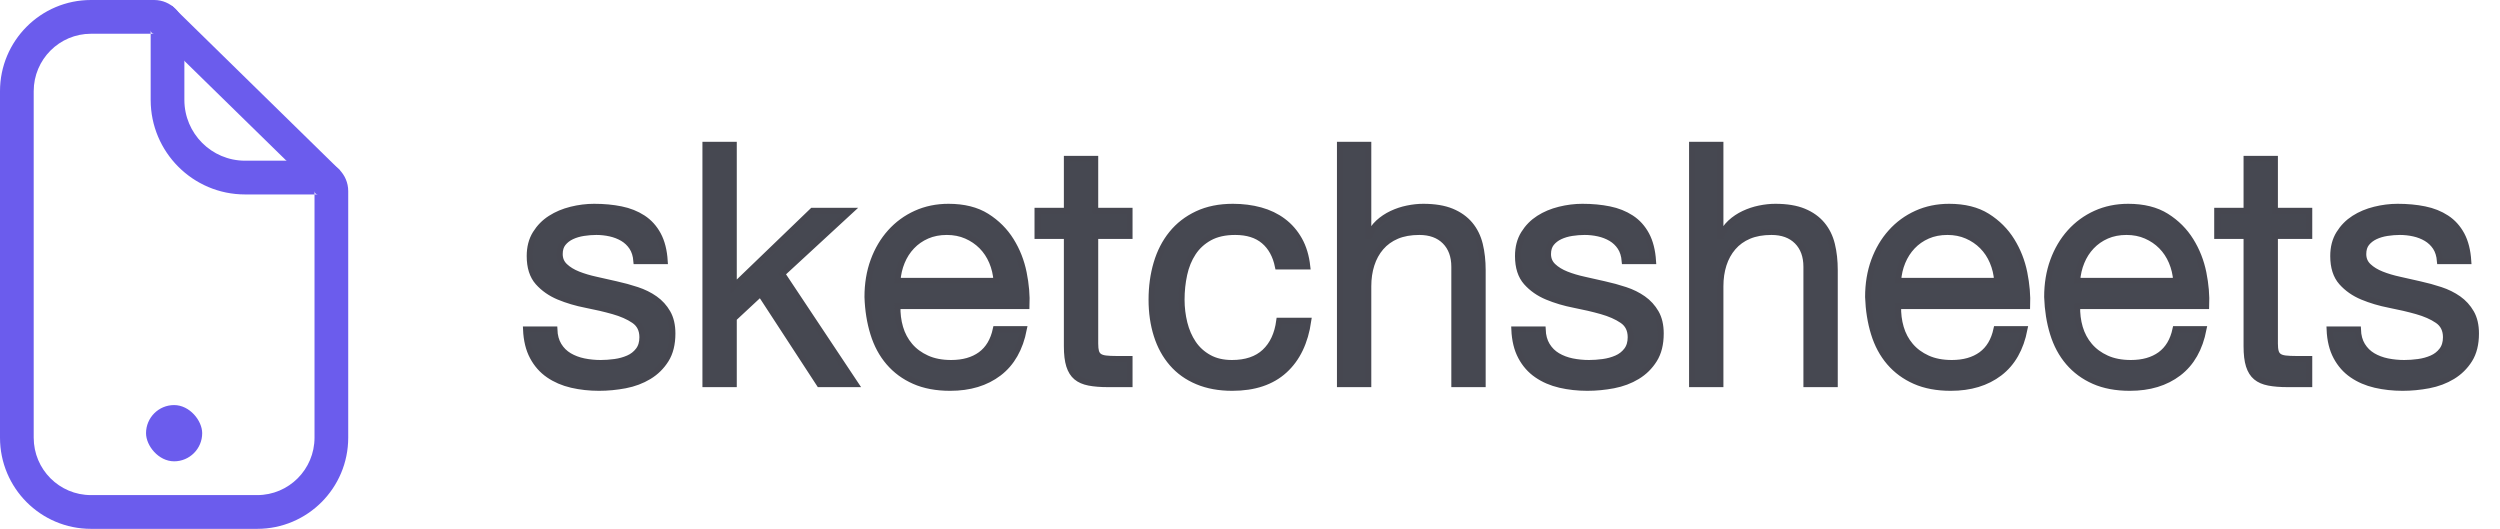 <?xml version="1.0" encoding="UTF-8" standalone="no"?>
<svg width="104px" height="22px" viewBox="0 0 104 22" version="1.1" xmlns="http://www.w3.org/2000/svg" xmlns:xlink="http://www.w3.org/1999/xlink">
    <!-- Generator: Sketch 3.6.1 (26313) - http://www.bohemiancoding.com/sketch -->
    <title>Group 3 Copy</title>
    <desc>Created with Sketch.</desc>
    <defs></defs>
    <g id="Page-1" stroke="none" stroke-width="1" fill="none" fill-rule="evenodd">
        <g id="Desktop-HD-Copy-24" transform="translate(-389, -25)">
            <g id="Group-3-Copy" transform="translate(389, 25)">
                <g id="Group" fill="#6B5CED">
                    <path d="M7.147,0.234 L14.153,7.095 L13.189,7.933 L6.378,1.269 L7.147,0.234 Z" id="Shape"></path>
                    <path d="M1.402,18.206 L1.402,18.206 C1.402,19.528 2.467,20.596 3.787,20.596 L10.699,20.596 C12.017,20.596 13.084,19.526 13.084,18.204 L13.084,7.951 C13.084,8.029 13.144,8.089 13.22,8.089 L10.194,8.089 C8.027,8.089 6.268,6.327 6.268,4.157 L6.268,1.265 C6.268,1.341 6.331,1.404 6.412,1.404 L3.785,1.404 C2.469,1.404 1.402,2.474 1.402,3.794 L1.402,18.206 Z M0,18.206 L0,18.206 L0,3.794 C0,1.699 1.694,0 3.785,0 L6.412,0 C7.106,0 7.67,0.566 7.67,1.265 L7.67,4.157 C7.67,5.551 8.8,6.685 10.194,6.685 L13.22,6.685 C13.917,6.685 14.486,7.252 14.486,7.951 L14.486,18.204 C14.486,20.302 12.791,22 10.699,22 L3.787,22 C1.69,22 0,20.301 0,18.206 L0,18.206 Z" id="Shape"></path>
                    <rect id="Rectangle-10835" x="6.075" y="16.851" width="2.336" height="2.34" rx="18.383"></rect>
                </g>
                <path d="M23.062,13.707 L21.883,13.707 C21.902,14.153 21.994,14.532 22.161,14.843 C22.327,15.155 22.549,15.406 22.826,15.596 C23.104,15.787 23.423,15.924 23.783,16.008 C24.144,16.091 24.523,16.133 24.921,16.133 C25.281,16.133 25.644,16.098 26.01,16.029 C26.375,15.959 26.703,15.836 26.995,15.659 C27.286,15.483 27.522,15.25 27.702,14.962 C27.882,14.674 27.972,14.311 27.972,13.874 C27.972,13.53 27.905,13.242 27.771,13.01 C27.637,12.777 27.462,12.584 27.244,12.431 C27.027,12.278 26.777,12.154 26.495,12.061 C26.213,11.968 25.924,11.889 25.628,11.824 C25.351,11.759 25.073,11.697 24.796,11.636 C24.519,11.576 24.269,11.501 24.047,11.413 C23.825,11.325 23.642,11.213 23.499,11.078 C23.356,10.943 23.284,10.774 23.284,10.569 C23.284,10.383 23.33,10.232 23.423,10.116 C23.515,10 23.635,9.907 23.783,9.837 C23.931,9.767 24.096,9.719 24.276,9.691 C24.456,9.663 24.634,9.649 24.81,9.649 C25.004,9.649 25.196,9.67 25.386,9.712 C25.575,9.754 25.748,9.821 25.906,9.914 C26.063,10.007 26.192,10.13 26.294,10.283 C26.396,10.437 26.456,10.63 26.474,10.862 L27.653,10.862 C27.626,10.425 27.533,10.06 27.376,9.767 C27.219,9.475 27.008,9.242 26.745,9.07 C26.481,8.898 26.178,8.777 25.836,8.708 C25.494,8.638 25.12,8.603 24.713,8.603 C24.398,8.603 24.082,8.643 23.763,8.722 C23.444,8.801 23.157,8.921 22.903,9.084 C22.648,9.247 22.44,9.458 22.278,9.719 C22.117,9.979 22.036,10.29 22.036,10.653 C22.036,11.118 22.151,11.48 22.382,11.741 C22.614,12.001 22.903,12.203 23.249,12.347 C23.596,12.491 23.973,12.603 24.38,12.682 C24.787,12.761 25.164,12.849 25.51,12.947 C25.857,13.045 26.146,13.172 26.377,13.33 C26.608,13.488 26.724,13.721 26.724,14.028 C26.724,14.251 26.669,14.434 26.558,14.578 C26.447,14.723 26.306,14.832 26.135,14.906 C25.963,14.981 25.776,15.032 25.573,15.06 C25.369,15.087 25.175,15.101 24.99,15.101 C24.75,15.101 24.516,15.078 24.29,15.032 C24.063,14.985 23.86,14.909 23.679,14.802 C23.499,14.695 23.353,14.551 23.242,14.369 C23.132,14.188 23.071,13.967 23.062,13.707 L23.062,13.707 Z M29.346,6.023 L29.346,15.98 L30.525,15.98 L30.525,13.247 L31.634,12.215 L34.089,15.98 L35.588,15.98 L32.536,11.392 L35.379,8.77 L33.798,8.77 L30.525,11.922 L30.525,6.023 L29.346,6.023 Z M41.455,11.685 L37.335,11.685 C37.354,11.406 37.414,11.143 37.516,10.897 C37.617,10.651 37.756,10.434 37.932,10.249 C38.107,10.063 38.318,9.916 38.563,9.809 C38.808,9.702 39.083,9.649 39.388,9.649 C39.684,9.649 39.955,9.702 40.2,9.809 C40.445,9.916 40.657,10.06 40.838,10.242 C41.018,10.423 41.161,10.639 41.268,10.89 C41.374,11.141 41.436,11.406 41.455,11.685 L41.455,11.685 Z M42.592,13.693 L41.427,13.693 C41.325,14.167 41.115,14.52 40.796,14.753 C40.477,14.985 40.068,15.101 39.568,15.101 C39.18,15.101 38.843,15.036 38.556,14.906 C38.269,14.776 38.033,14.602 37.848,14.383 C37.664,14.165 37.529,13.914 37.446,13.63 C37.363,13.347 37.326,13.047 37.335,12.731 L42.703,12.731 C42.722,12.294 42.683,11.834 42.585,11.35 C42.488,10.867 42.313,10.421 42.058,10.011 C41.804,9.602 41.466,9.265 41.046,9 C40.625,8.736 40.096,8.603 39.458,8.603 C38.967,8.603 38.517,8.696 38.105,8.882 C37.694,9.068 37.338,9.328 37.037,9.663 C36.737,9.998 36.503,10.393 36.337,10.848 C36.17,11.304 36.087,11.806 36.087,12.354 C36.105,12.903 36.186,13.409 36.33,13.874 C36.473,14.339 36.688,14.739 36.975,15.074 C37.261,15.408 37.615,15.669 38.036,15.854 C38.457,16.04 38.954,16.133 39.527,16.133 C40.341,16.133 41.016,15.929 41.552,15.52 C42.088,15.111 42.435,14.502 42.592,13.693 L42.592,13.693 Z M45.561,8.77 L45.561,6.609 L44.382,6.609 L44.382,8.77 L43.161,8.77 L43.161,9.816 L44.382,9.816 L44.382,14.404 C44.382,14.739 44.414,15.008 44.479,15.213 C44.544,15.417 44.643,15.576 44.777,15.687 C44.911,15.799 45.087,15.875 45.304,15.917 C45.521,15.959 45.783,15.98 46.088,15.98 L46.989,15.98 L46.989,14.934 L46.448,14.934 C46.263,14.934 46.113,14.927 45.998,14.913 C45.882,14.899 45.792,14.869 45.727,14.823 C45.662,14.776 45.619,14.711 45.595,14.627 C45.572,14.544 45.561,14.432 45.561,14.293 L45.561,9.816 L46.989,9.816 L46.989,8.77 L45.561,8.77 Z M53.162,11.085 L54.383,11.085 C54.336,10.658 54.225,10.288 54.05,9.977 C53.874,9.665 53.65,9.407 53.377,9.203 C53.104,8.998 52.79,8.847 52.434,8.749 C52.078,8.652 51.696,8.603 51.289,8.603 C50.725,8.603 50.231,8.703 49.805,8.903 C49.38,9.103 49.026,9.377 48.744,9.726 C48.462,10.074 48.252,10.483 48.113,10.953 C47.974,11.422 47.905,11.927 47.905,12.466 C47.905,13.005 47.977,13.5 48.12,13.951 C48.263,14.402 48.476,14.79 48.758,15.115 C49.04,15.441 49.391,15.692 49.812,15.868 C50.233,16.045 50.716,16.133 51.262,16.133 C52.177,16.133 52.901,15.892 53.432,15.408 C53.964,14.925 54.295,14.237 54.424,13.344 L53.217,13.344 C53.143,13.902 52.942,14.334 52.614,14.641 C52.286,14.948 51.83,15.101 51.248,15.101 C50.878,15.101 50.559,15.027 50.291,14.878 C50.023,14.73 49.805,14.532 49.639,14.286 C49.472,14.039 49.35,13.758 49.271,13.442 C49.193,13.126 49.153,12.8 49.153,12.466 C49.153,12.103 49.19,11.752 49.264,11.413 C49.338,11.074 49.461,10.774 49.632,10.514 C49.803,10.253 50.032,10.044 50.318,9.886 C50.605,9.728 50.961,9.649 51.386,9.649 C51.886,9.649 52.283,9.774 52.579,10.025 C52.875,10.276 53.069,10.63 53.162,11.085 L53.162,11.085 Z M55.742,6.023 L55.742,15.98 L56.921,15.98 L56.921,11.908 C56.921,11.583 56.965,11.283 57.053,11.009 C57.141,10.734 57.272,10.495 57.448,10.29 C57.624,10.086 57.843,9.928 58.107,9.816 C58.37,9.705 58.683,9.649 59.043,9.649 C59.496,9.649 59.852,9.779 60.111,10.039 C60.37,10.3 60.5,10.653 60.5,11.099 L60.5,15.98 L61.679,15.98 L61.679,11.239 C61.679,10.848 61.639,10.493 61.561,10.172 C61.482,9.851 61.346,9.575 61.152,9.342 C60.957,9.11 60.703,8.928 60.389,8.798 C60.074,8.668 59.681,8.603 59.21,8.603 C58.997,8.603 58.777,8.626 58.551,8.673 C58.324,8.719 58.107,8.791 57.899,8.889 C57.691,8.987 57.504,9.112 57.337,9.265 C57.171,9.419 57.041,9.607 56.949,9.83 L56.921,9.83 L56.921,6.023 L55.742,6.023 Z M64.175,13.707 L62.996,13.707 C63.015,14.153 63.107,14.532 63.274,14.843 C63.44,15.155 63.662,15.406 63.94,15.596 C64.217,15.787 64.536,15.924 64.897,16.008 C65.257,16.091 65.636,16.133 66.034,16.133 C66.395,16.133 66.758,16.098 67.123,16.029 C67.488,15.959 67.817,15.836 68.108,15.659 C68.399,15.483 68.635,15.25 68.815,14.962 C68.996,14.674 69.086,14.311 69.086,13.874 C69.086,13.53 69.019,13.242 68.885,13.01 C68.75,12.777 68.575,12.584 68.357,12.431 C68.14,12.278 67.891,12.154 67.608,12.061 C67.326,11.968 67.037,11.889 66.742,11.824 C66.464,11.759 66.187,11.697 65.909,11.636 C65.632,11.576 65.382,11.501 65.16,11.413 C64.938,11.325 64.756,11.213 64.612,11.078 C64.469,10.943 64.397,10.774 64.397,10.569 C64.397,10.383 64.444,10.232 64.536,10.116 C64.629,10 64.749,9.907 64.897,9.837 C65.045,9.767 65.209,9.719 65.389,9.691 C65.569,9.663 65.747,9.649 65.923,9.649 C66.117,9.649 66.309,9.67 66.499,9.712 C66.688,9.754 66.862,9.821 67.019,9.914 C67.176,10.007 67.306,10.13 67.407,10.283 C67.509,10.437 67.569,10.63 67.588,10.862 L68.767,10.862 C68.739,10.425 68.646,10.06 68.489,9.767 C68.332,9.475 68.122,9.242 67.858,9.07 C67.595,8.898 67.292,8.777 66.95,8.708 C66.607,8.638 66.233,8.603 65.826,8.603 C65.512,8.603 65.195,8.643 64.876,8.722 C64.557,8.801 64.27,8.921 64.016,9.084 C63.762,9.247 63.554,9.458 63.392,9.719 C63.23,9.979 63.149,10.29 63.149,10.653 C63.149,11.118 63.265,11.48 63.496,11.741 C63.727,12.001 64.016,12.203 64.363,12.347 C64.709,12.491 65.086,12.603 65.493,12.682 C65.9,12.761 66.277,12.849 66.624,12.947 C66.97,13.045 67.259,13.172 67.491,13.33 C67.722,13.488 67.837,13.721 67.837,14.028 C67.837,14.251 67.782,14.434 67.671,14.578 C67.56,14.723 67.419,14.832 67.248,14.906 C67.077,14.981 66.889,15.032 66.686,15.06 C66.483,15.087 66.288,15.101 66.103,15.101 C65.863,15.101 65.63,15.078 65.403,15.032 C65.176,14.985 64.973,14.909 64.793,14.802 C64.612,14.695 64.467,14.551 64.356,14.369 C64.245,14.188 64.185,13.967 64.175,13.707 L64.175,13.707 Z M70.39,6.023 L70.39,15.98 L71.569,15.98 L71.569,11.908 C71.569,11.583 71.613,11.283 71.7,11.009 C71.788,10.734 71.92,10.495 72.096,10.29 C72.271,10.086 72.491,9.928 72.755,9.816 C73.018,9.705 73.33,9.649 73.691,9.649 C74.144,9.649 74.5,9.779 74.759,10.039 C75.018,10.3 75.147,10.653 75.147,11.099 L75.147,15.98 L76.326,15.98 L76.326,11.239 C76.326,10.848 76.287,10.493 76.208,10.172 C76.13,9.851 75.993,9.575 75.799,9.342 C75.605,9.11 75.351,8.928 75.036,8.798 C74.722,8.668 74.329,8.603 73.857,8.603 C73.645,8.603 73.425,8.626 73.198,8.673 C72.972,8.719 72.755,8.791 72.546,8.889 C72.338,8.987 72.151,9.112 71.985,9.265 C71.818,9.419 71.689,9.607 71.596,9.83 L71.569,9.83 L71.569,6.023 L70.39,6.023 Z M83.081,11.685 L78.962,11.685 C78.98,11.406 79.04,11.143 79.142,10.897 C79.244,10.651 79.383,10.434 79.558,10.249 C79.734,10.063 79.944,9.916 80.189,9.809 C80.434,9.702 80.71,9.649 81.015,9.649 C81.311,9.649 81.581,9.702 81.826,9.809 C82.071,9.916 82.284,10.06 82.464,10.242 C82.644,10.423 82.788,10.639 82.894,10.89 C83.001,11.141 83.063,11.406 83.081,11.685 L83.081,11.685 Z M84.219,13.693 L83.054,13.693 C82.952,14.167 82.742,14.52 82.423,14.753 C82.104,14.985 81.694,15.101 81.195,15.101 C80.807,15.101 80.469,15.036 80.182,14.906 C79.896,14.776 79.66,14.602 79.475,14.383 C79.29,14.165 79.156,13.914 79.073,13.63 C78.99,13.347 78.953,13.047 78.962,12.731 L84.33,12.731 C84.348,12.294 84.309,11.834 84.212,11.35 C84.115,10.867 83.939,10.421 83.685,10.011 C83.431,9.602 83.093,9.265 82.672,9 C82.251,8.736 81.722,8.603 81.084,8.603 C80.594,8.603 80.143,8.696 79.732,8.882 C79.32,9.068 78.964,9.328 78.664,9.663 C78.363,9.998 78.13,10.393 77.963,10.848 C77.797,11.304 77.713,11.806 77.713,12.354 C77.732,12.903 77.813,13.409 77.956,13.874 C78.099,14.339 78.314,14.739 78.601,15.074 C78.888,15.408 79.242,15.669 79.662,15.854 C80.083,16.04 80.58,16.133 81.153,16.133 C81.967,16.133 82.642,15.929 83.179,15.52 C83.715,15.111 84.062,14.502 84.219,13.693 L84.219,13.693 Z M90.53,11.685 L86.41,11.685 C86.429,11.406 86.489,11.143 86.591,10.897 C86.692,10.651 86.831,10.434 87.007,10.249 C87.183,10.063 87.393,9.916 87.638,9.809 C87.883,9.702 88.158,9.649 88.463,9.649 C88.759,9.649 89.03,9.702 89.275,9.809 C89.52,9.916 89.733,10.06 89.913,10.242 C90.093,10.423 90.236,10.639 90.343,10.89 C90.449,11.141 90.512,11.406 90.53,11.685 L90.53,11.685 Z M91.667,13.693 L90.502,13.693 C90.401,14.167 90.19,14.52 89.871,14.753 C89.552,14.985 89.143,15.101 88.644,15.101 C88.255,15.101 87.918,15.036 87.631,14.906 C87.344,14.776 87.109,14.602 86.924,14.383 C86.739,14.165 86.605,13.914 86.521,13.63 C86.438,13.347 86.401,13.047 86.41,12.731 L91.778,12.731 C91.797,12.294 91.758,11.834 91.661,11.35 C91.563,10.867 91.388,10.421 91.133,10.011 C90.879,9.602 90.542,9.265 90.121,9 C89.7,8.736 89.171,8.603 88.533,8.603 C88.043,8.603 87.592,8.696 87.18,8.882 C86.769,9.068 86.413,9.328 86.112,9.663 C85.812,9.998 85.578,10.393 85.412,10.848 C85.245,11.304 85.162,11.806 85.162,12.354 C85.181,12.903 85.261,13.409 85.405,13.874 C85.548,14.339 85.763,14.739 86.05,15.074 C86.336,15.408 86.69,15.669 87.111,15.854 C87.532,16.04 88.029,16.133 88.602,16.133 C89.416,16.133 90.091,15.929 90.627,15.52 C91.164,15.111 91.51,14.502 91.667,13.693 L91.667,13.693 Z M94.636,8.77 L94.636,6.609 L93.457,6.609 L93.457,8.77 L92.236,8.77 L92.236,9.816 L93.457,9.816 L93.457,14.404 C93.457,14.739 93.489,15.008 93.554,15.213 C93.619,15.417 93.718,15.576 93.852,15.687 C93.986,15.799 94.162,15.875 94.379,15.917 C94.597,15.959 94.858,15.98 95.163,15.98 L96.065,15.98 L96.065,14.934 L95.524,14.934 C95.339,14.934 95.188,14.927 95.073,14.913 C94.957,14.899 94.867,14.869 94.802,14.823 C94.738,14.776 94.694,14.711 94.671,14.627 C94.647,14.544 94.636,14.432 94.636,14.293 L94.636,9.816 L96.065,9.816 L96.065,8.77 L94.636,8.77 Z M98.09,13.707 L96.911,13.707 C96.929,14.153 97.022,14.532 97.188,14.843 C97.355,15.155 97.576,15.406 97.854,15.596 C98.131,15.787 98.45,15.924 98.811,16.008 C99.172,16.091 99.551,16.133 99.948,16.133 C100.309,16.133 100.672,16.098 101.037,16.029 C101.403,15.959 101.731,15.836 102.022,15.659 C102.313,15.483 102.549,15.25 102.73,14.962 C102.91,14.674 103,14.311 103,13.874 C103,13.53 102.933,13.242 102.799,13.01 C102.665,12.777 102.489,12.584 102.272,12.431 C102.054,12.278 101.805,12.154 101.523,12.061 C101.241,11.968 100.952,11.889 100.656,11.824 C100.378,11.759 100.101,11.697 99.824,11.636 C99.546,11.576 99.296,11.501 99.075,11.413 C98.853,11.325 98.67,11.213 98.527,11.078 C98.383,10.943 98.312,10.774 98.312,10.569 C98.312,10.383 98.358,10.232 98.45,10.116 C98.543,10 98.663,9.907 98.811,9.837 C98.959,9.767 99.123,9.719 99.303,9.691 C99.484,9.663 99.662,9.649 99.837,9.649 C100.032,9.649 100.224,9.67 100.413,9.712 C100.603,9.754 100.776,9.821 100.933,9.914 C101.09,10.007 101.22,10.13 101.322,10.283 C101.423,10.437 101.483,10.63 101.502,10.862 L102.681,10.862 C102.653,10.425 102.561,10.06 102.404,9.767 C102.246,9.475 102.036,9.242 101.772,9.07 C101.509,8.898 101.206,8.777 100.864,8.708 C100.522,8.638 100.147,8.603 99.74,8.603 C99.426,8.603 99.109,8.643 98.79,8.722 C98.471,8.801 98.184,8.921 97.93,9.084 C97.676,9.247 97.468,9.458 97.306,9.719 C97.144,9.979 97.063,10.29 97.063,10.653 C97.063,11.118 97.179,11.48 97.41,11.741 C97.641,12.001 97.93,12.203 98.277,12.347 C98.624,12.491 99.001,12.603 99.407,12.682 C99.814,12.761 100.191,12.849 100.538,12.947 C100.885,13.045 101.174,13.172 101.405,13.33 C101.636,13.488 101.752,13.721 101.752,14.028 C101.752,14.251 101.696,14.434 101.585,14.578 C101.474,14.723 101.333,14.832 101.162,14.906 C100.991,14.981 100.804,15.032 100.6,15.06 C100.397,15.087 100.203,15.101 100.018,15.101 C99.777,15.101 99.544,15.078 99.317,15.032 C99.091,14.985 98.887,14.909 98.707,14.802 C98.527,14.695 98.381,14.551 98.27,14.369 C98.159,14.188 98.099,13.967 98.09,13.707 L98.09,13.707 Z" id="sketchsheets" stroke="#464750" stroke-width="0.25" fill="#464851"></path>
            </g>
        </g>
    </g>
</svg>
